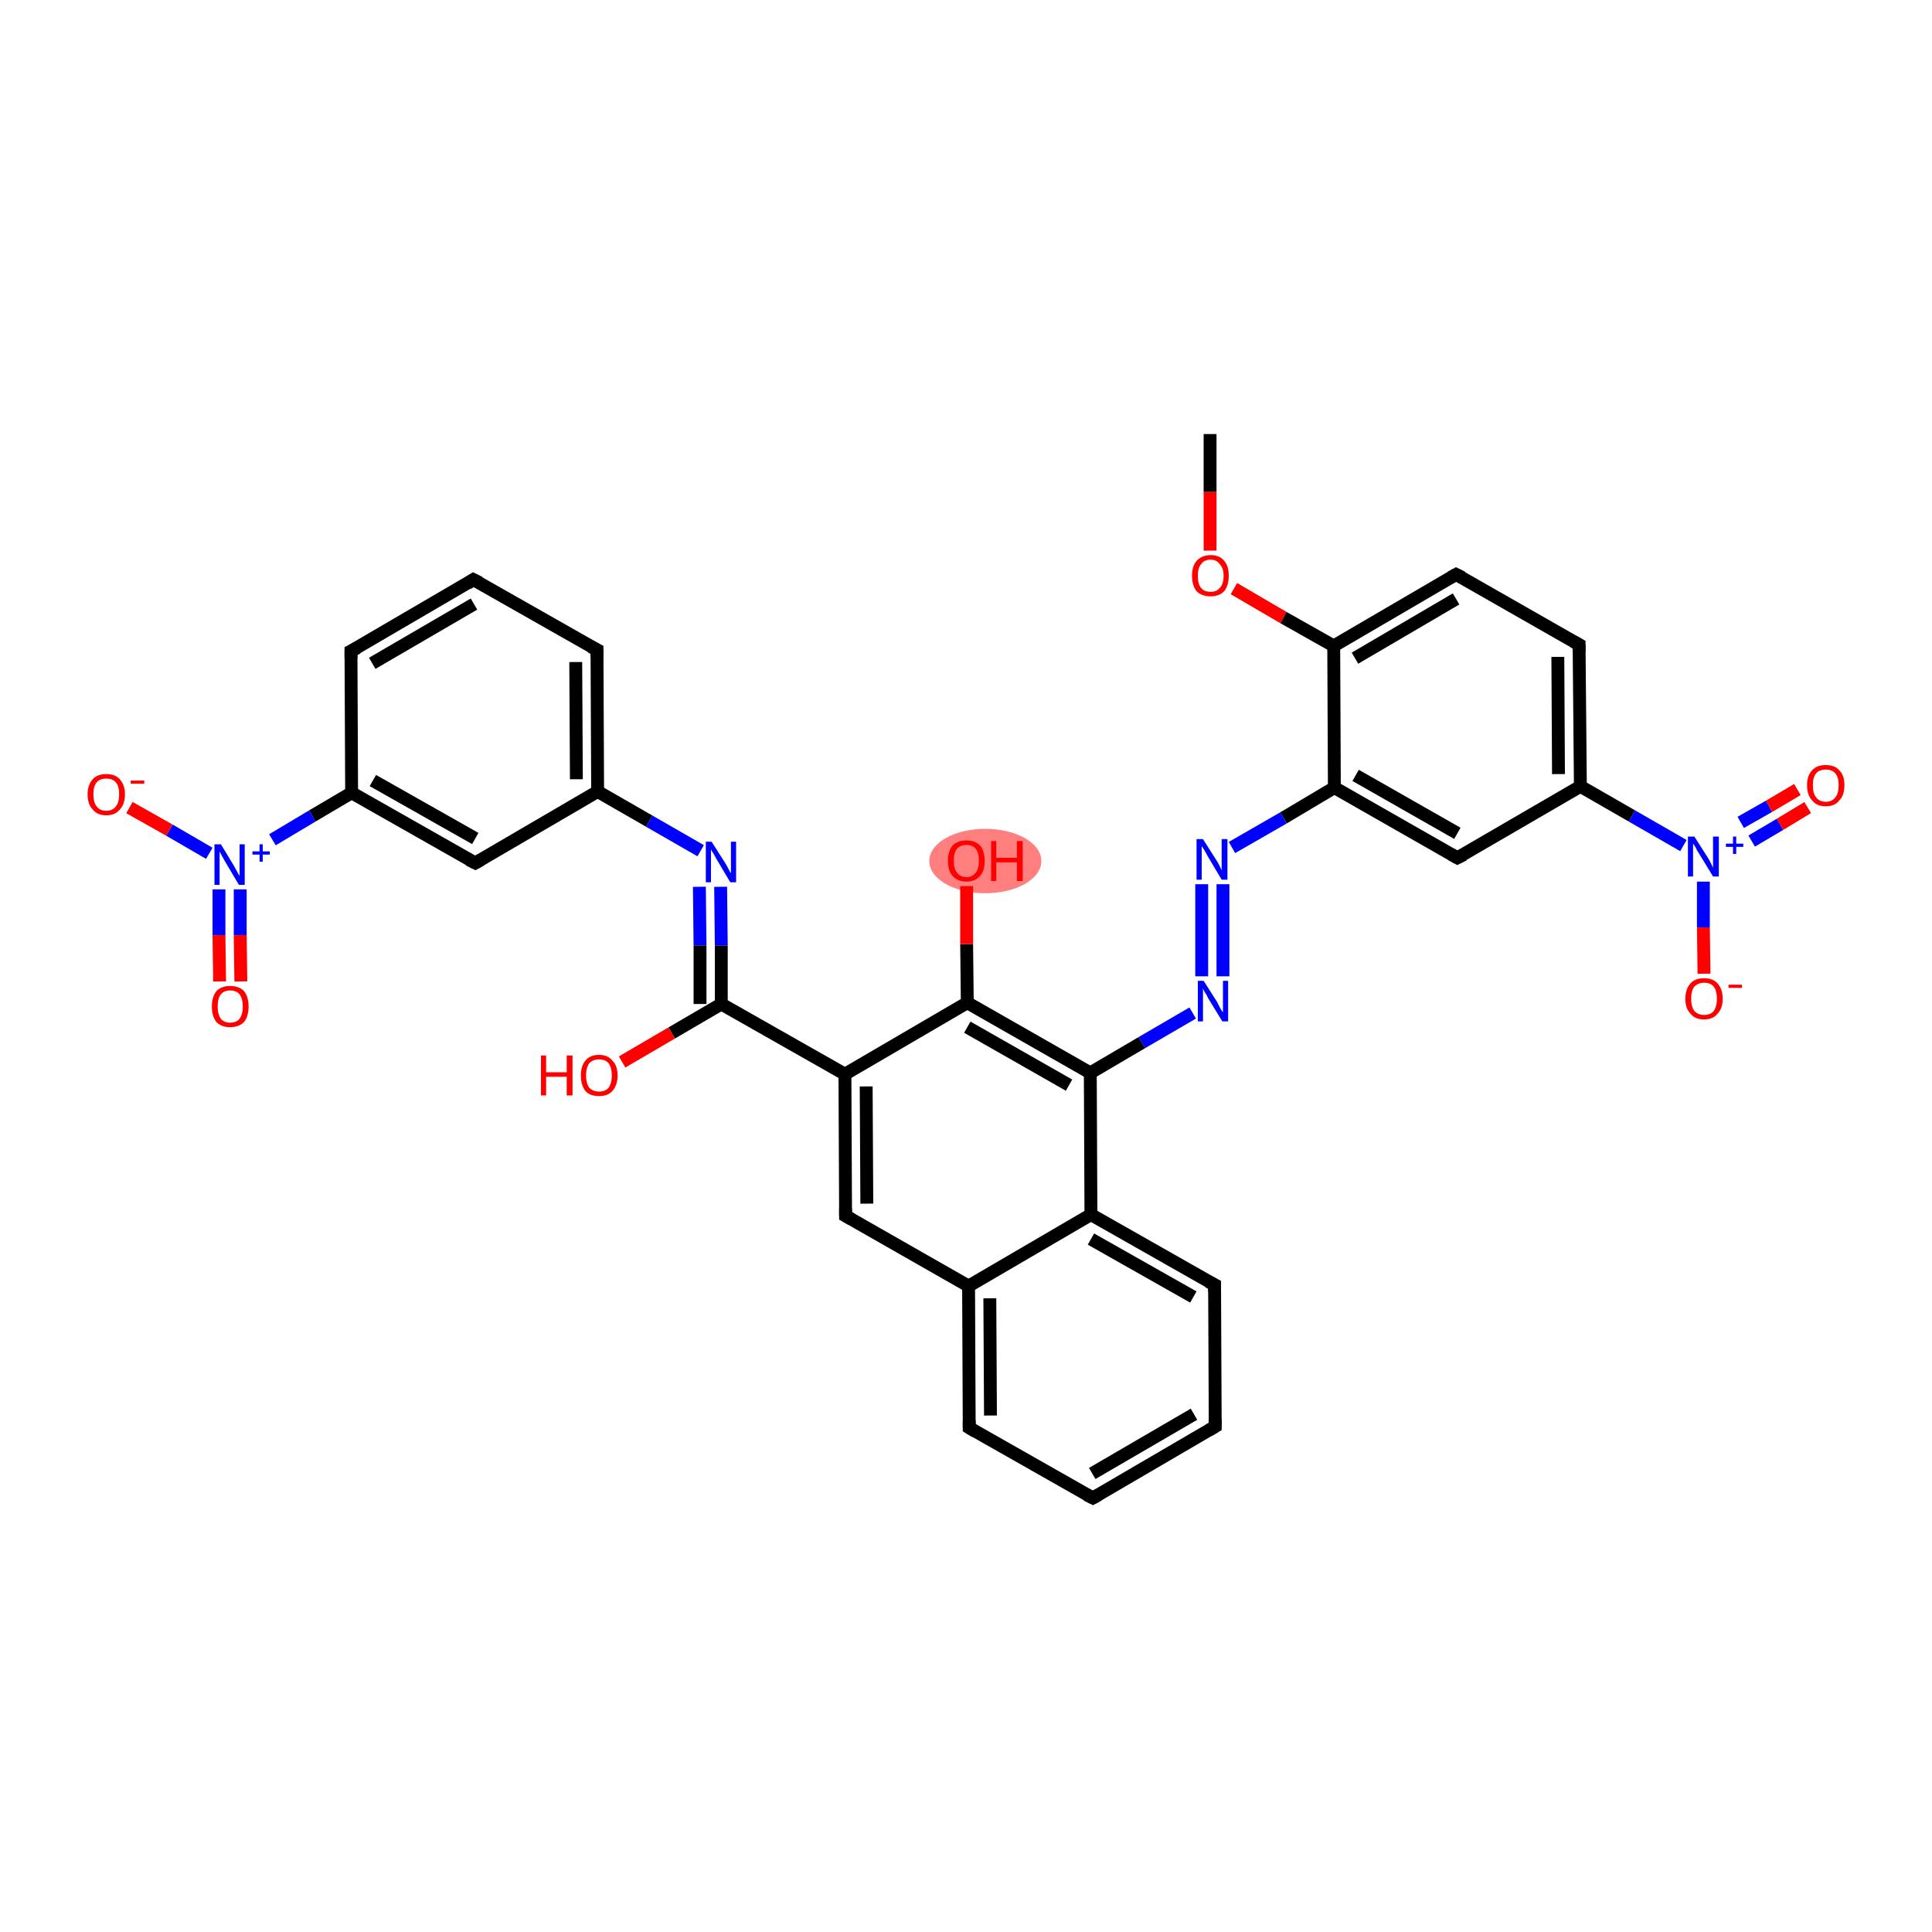 <?xml version='1.0' encoding='iso-8859-1'?>
<svg version='1.1' baseProfile='full'
              xmlns='http://www.w3.org/2000/svg'
                      xmlns:rdkit='http://www.rdkit.org/xml'
                      xmlns:xlink='http://www.w3.org/1999/xlink'
                  xml:space='preserve'
width='300px' height='300px' viewBox='0 0 300 300'>
<!-- END OF HEADER -->
<rect style='opacity:1.0;fill:#FFFFFF;stroke:none' width='300.0' height='300.0' x='0.0' y='0.0'> </rect>
<ellipse cx='153.0' cy='133.7' rx='8.2' ry='4.5' class='atom-15'  style='fill:#FF7F7F;fill-rule:evenodd;stroke:#FF7F7F;stroke-width:1.0px;stroke-linecap:butt;stroke-linejoin:miter;stroke-opacity:1' />
<path class='bond-0 atom-0 atom-1' d='M 187.9,67.4 L 187.9,76.4' style='fill:none;fill-rule:evenodd;stroke:#000000;stroke-width:2.0px;stroke-linecap:butt;stroke-linejoin:miter;stroke-opacity:1' />
<path class='bond-0 atom-0 atom-1' d='M 187.9,76.4 L 187.9,85.5' style='fill:none;fill-rule:evenodd;stroke:#FF0000;stroke-width:2.0px;stroke-linecap:butt;stroke-linejoin:miter;stroke-opacity:1' />
<path class='bond-1 atom-1 atom-2' d='M 191.6,91.4 L 199.3,95.9' style='fill:none;fill-rule:evenodd;stroke:#FF0000;stroke-width:2.0px;stroke-linecap:butt;stroke-linejoin:miter;stroke-opacity:1' />
<path class='bond-1 atom-1 atom-2' d='M 199.3,95.9 L 207.1,100.3' style='fill:none;fill-rule:evenodd;stroke:#000000;stroke-width:2.0px;stroke-linecap:butt;stroke-linejoin:miter;stroke-opacity:1' />
<path class='bond-2 atom-2 atom-3' d='M 207.1,100.3 L 226.1,89.2' style='fill:none;fill-rule:evenodd;stroke:#000000;stroke-width:2.0px;stroke-linecap:butt;stroke-linejoin:miter;stroke-opacity:1' />
<path class='bond-2 atom-2 atom-3' d='M 210.4,102.2 L 226.1,93.0' style='fill:none;fill-rule:evenodd;stroke:#000000;stroke-width:2.0px;stroke-linecap:butt;stroke-linejoin:miter;stroke-opacity:1' />
<path class='bond-3 atom-3 atom-4' d='M 226.1,89.2 L 245.2,100.1' style='fill:none;fill-rule:evenodd;stroke:#000000;stroke-width:2.0px;stroke-linecap:butt;stroke-linejoin:miter;stroke-opacity:1' />
<path class='bond-4 atom-4 atom-5' d='M 245.2,100.1 L 245.4,122.1' style='fill:none;fill-rule:evenodd;stroke:#000000;stroke-width:2.0px;stroke-linecap:butt;stroke-linejoin:miter;stroke-opacity:1' />
<path class='bond-4 atom-4 atom-5' d='M 241.9,102.0 L 242.0,120.2' style='fill:none;fill-rule:evenodd;stroke:#000000;stroke-width:2.0px;stroke-linecap:butt;stroke-linejoin:miter;stroke-opacity:1' />
<path class='bond-5 atom-5 atom-6' d='M 245.4,122.1 L 253.4,126.7' style='fill:none;fill-rule:evenodd;stroke:#000000;stroke-width:2.0px;stroke-linecap:butt;stroke-linejoin:miter;stroke-opacity:1' />
<path class='bond-5 atom-5 atom-6' d='M 253.4,126.7 L 261.4,131.3' style='fill:none;fill-rule:evenodd;stroke:#0000FF;stroke-width:2.0px;stroke-linecap:butt;stroke-linejoin:miter;stroke-opacity:1' />
<path class='bond-6 atom-6 atom-7' d='M 272.0,130.6 L 276.4,128.0' style='fill:none;fill-rule:evenodd;stroke:#0000FF;stroke-width:2.0px;stroke-linecap:butt;stroke-linejoin:miter;stroke-opacity:1' />
<path class='bond-6 atom-6 atom-7' d='M 276.4,128.0 L 280.7,125.4' style='fill:none;fill-rule:evenodd;stroke:#FF0000;stroke-width:2.0px;stroke-linecap:butt;stroke-linejoin:miter;stroke-opacity:1' />
<path class='bond-6 atom-6 atom-7' d='M 270.3,127.7 L 274.7,125.2' style='fill:none;fill-rule:evenodd;stroke:#0000FF;stroke-width:2.0px;stroke-linecap:butt;stroke-linejoin:miter;stroke-opacity:1' />
<path class='bond-6 atom-6 atom-7' d='M 274.7,125.2 L 279.1,122.6' style='fill:none;fill-rule:evenodd;stroke:#FF0000;stroke-width:2.0px;stroke-linecap:butt;stroke-linejoin:miter;stroke-opacity:1' />
<path class='bond-7 atom-6 atom-8' d='M 264.5,136.9 L 264.5,144.0' style='fill:none;fill-rule:evenodd;stroke:#0000FF;stroke-width:2.0px;stroke-linecap:butt;stroke-linejoin:miter;stroke-opacity:1' />
<path class='bond-7 atom-6 atom-8' d='M 264.5,144.0 L 264.6,151.2' style='fill:none;fill-rule:evenodd;stroke:#FF0000;stroke-width:2.0px;stroke-linecap:butt;stroke-linejoin:miter;stroke-opacity:1' />
<path class='bond-8 atom-5 atom-9' d='M 245.4,122.1 L 226.3,133.2' style='fill:none;fill-rule:evenodd;stroke:#000000;stroke-width:2.0px;stroke-linecap:butt;stroke-linejoin:miter;stroke-opacity:1' />
<path class='bond-9 atom-9 atom-10' d='M 226.3,133.2 L 207.2,122.3' style='fill:none;fill-rule:evenodd;stroke:#000000;stroke-width:2.0px;stroke-linecap:butt;stroke-linejoin:miter;stroke-opacity:1' />
<path class='bond-9 atom-9 atom-10' d='M 226.3,129.4 L 210.5,120.4' style='fill:none;fill-rule:evenodd;stroke:#000000;stroke-width:2.0px;stroke-linecap:butt;stroke-linejoin:miter;stroke-opacity:1' />
<path class='bond-10 atom-10 atom-11' d='M 207.2,122.3 L 199.3,127.0' style='fill:none;fill-rule:evenodd;stroke:#000000;stroke-width:2.0px;stroke-linecap:butt;stroke-linejoin:miter;stroke-opacity:1' />
<path class='bond-10 atom-10 atom-11' d='M 199.3,127.0 L 191.3,131.6' style='fill:none;fill-rule:evenodd;stroke:#0000FF;stroke-width:2.0px;stroke-linecap:butt;stroke-linejoin:miter;stroke-opacity:1' />
<path class='bond-11 atom-11 atom-12' d='M 189.9,137.3 L 189.9,151.6' style='fill:none;fill-rule:evenodd;stroke:#0000FF;stroke-width:2.0px;stroke-linecap:butt;stroke-linejoin:miter;stroke-opacity:1' />
<path class='bond-11 atom-11 atom-12' d='M 186.6,137.3 L 186.6,151.6' style='fill:none;fill-rule:evenodd;stroke:#0000FF;stroke-width:2.0px;stroke-linecap:butt;stroke-linejoin:miter;stroke-opacity:1' />
<path class='bond-12 atom-12 atom-13' d='M 185.2,157.3 L 177.3,161.9' style='fill:none;fill-rule:evenodd;stroke:#0000FF;stroke-width:2.0px;stroke-linecap:butt;stroke-linejoin:miter;stroke-opacity:1' />
<path class='bond-12 atom-12 atom-13' d='M 177.3,161.9 L 169.3,166.6' style='fill:none;fill-rule:evenodd;stroke:#000000;stroke-width:2.0px;stroke-linecap:butt;stroke-linejoin:miter;stroke-opacity:1' />
<path class='bond-13 atom-13 atom-14' d='M 169.3,166.6 L 150.2,155.7' style='fill:none;fill-rule:evenodd;stroke:#000000;stroke-width:2.0px;stroke-linecap:butt;stroke-linejoin:miter;stroke-opacity:1' />
<path class='bond-13 atom-13 atom-14' d='M 166.0,168.5 L 150.2,159.5' style='fill:none;fill-rule:evenodd;stroke:#000000;stroke-width:2.0px;stroke-linecap:butt;stroke-linejoin:miter;stroke-opacity:1' />
<path class='bond-14 atom-14 atom-15' d='M 150.2,155.7 L 150.1,146.6' style='fill:none;fill-rule:evenodd;stroke:#000000;stroke-width:2.0px;stroke-linecap:butt;stroke-linejoin:miter;stroke-opacity:1' />
<path class='bond-14 atom-14 atom-15' d='M 150.1,146.6 L 150.1,137.6' style='fill:none;fill-rule:evenodd;stroke:#FF0000;stroke-width:2.0px;stroke-linecap:butt;stroke-linejoin:miter;stroke-opacity:1' />
<path class='bond-15 atom-14 atom-16' d='M 150.2,155.7 L 131.2,166.8' style='fill:none;fill-rule:evenodd;stroke:#000000;stroke-width:2.0px;stroke-linecap:butt;stroke-linejoin:miter;stroke-opacity:1' />
<path class='bond-16 atom-16 atom-17' d='M 131.2,166.8 L 112.0,155.9' style='fill:none;fill-rule:evenodd;stroke:#000000;stroke-width:2.0px;stroke-linecap:butt;stroke-linejoin:miter;stroke-opacity:1' />
<path class='bond-17 atom-17 atom-18' d='M 112.0,155.9 L 104.3,160.4' style='fill:none;fill-rule:evenodd;stroke:#000000;stroke-width:2.0px;stroke-linecap:butt;stroke-linejoin:miter;stroke-opacity:1' />
<path class='bond-17 atom-17 atom-18' d='M 104.3,160.4 L 96.6,164.9' style='fill:none;fill-rule:evenodd;stroke:#FF0000;stroke-width:2.0px;stroke-linecap:butt;stroke-linejoin:miter;stroke-opacity:1' />
<path class='bond-18 atom-17 atom-19' d='M 112.0,155.9 L 112.0,146.8' style='fill:none;fill-rule:evenodd;stroke:#000000;stroke-width:2.0px;stroke-linecap:butt;stroke-linejoin:miter;stroke-opacity:1' />
<path class='bond-18 atom-17 atom-19' d='M 112.0,146.8 L 111.9,137.7' style='fill:none;fill-rule:evenodd;stroke:#0000FF;stroke-width:2.0px;stroke-linecap:butt;stroke-linejoin:miter;stroke-opacity:1' />
<path class='bond-18 atom-17 atom-19' d='M 108.7,155.9 L 108.7,146.8' style='fill:none;fill-rule:evenodd;stroke:#000000;stroke-width:2.0px;stroke-linecap:butt;stroke-linejoin:miter;stroke-opacity:1' />
<path class='bond-18 atom-17 atom-19' d='M 108.7,146.8 L 108.6,137.7' style='fill:none;fill-rule:evenodd;stroke:#0000FF;stroke-width:2.0px;stroke-linecap:butt;stroke-linejoin:miter;stroke-opacity:1' />
<path class='bond-19 atom-19 atom-20' d='M 108.8,132.1 L 100.8,127.5' style='fill:none;fill-rule:evenodd;stroke:#0000FF;stroke-width:2.0px;stroke-linecap:butt;stroke-linejoin:miter;stroke-opacity:1' />
<path class='bond-19 atom-19 atom-20' d='M 100.8,127.5 L 92.8,122.9' style='fill:none;fill-rule:evenodd;stroke:#000000;stroke-width:2.0px;stroke-linecap:butt;stroke-linejoin:miter;stroke-opacity:1' />
<path class='bond-20 atom-20 atom-21' d='M 92.8,122.9 L 92.7,100.9' style='fill:none;fill-rule:evenodd;stroke:#000000;stroke-width:2.0px;stroke-linecap:butt;stroke-linejoin:miter;stroke-opacity:1' />
<path class='bond-20 atom-20 atom-21' d='M 89.5,121.0 L 89.4,102.8' style='fill:none;fill-rule:evenodd;stroke:#000000;stroke-width:2.0px;stroke-linecap:butt;stroke-linejoin:miter;stroke-opacity:1' />
<path class='bond-21 atom-21 atom-22' d='M 92.7,100.9 L 73.5,90.0' style='fill:none;fill-rule:evenodd;stroke:#000000;stroke-width:2.0px;stroke-linecap:butt;stroke-linejoin:miter;stroke-opacity:1' />
<path class='bond-22 atom-22 atom-23' d='M 73.5,90.0 L 54.5,101.1' style='fill:none;fill-rule:evenodd;stroke:#000000;stroke-width:2.0px;stroke-linecap:butt;stroke-linejoin:miter;stroke-opacity:1' />
<path class='bond-22 atom-22 atom-23' d='M 73.6,93.8 L 57.8,103.0' style='fill:none;fill-rule:evenodd;stroke:#000000;stroke-width:2.0px;stroke-linecap:butt;stroke-linejoin:miter;stroke-opacity:1' />
<path class='bond-23 atom-23 atom-24' d='M 54.5,101.1 L 54.6,123.1' style='fill:none;fill-rule:evenodd;stroke:#000000;stroke-width:2.0px;stroke-linecap:butt;stroke-linejoin:miter;stroke-opacity:1' />
<path class='bond-24 atom-24 atom-25' d='M 54.6,123.1 L 48.5,126.7' style='fill:none;fill-rule:evenodd;stroke:#000000;stroke-width:2.0px;stroke-linecap:butt;stroke-linejoin:miter;stroke-opacity:1' />
<path class='bond-24 atom-24 atom-25' d='M 48.5,126.7 L 42.3,130.4' style='fill:none;fill-rule:evenodd;stroke:#0000FF;stroke-width:2.0px;stroke-linecap:butt;stroke-linejoin:miter;stroke-opacity:1' />
<path class='bond-25 atom-25 atom-26' d='M 34.0,138.1 L 34.0,145.2' style='fill:none;fill-rule:evenodd;stroke:#0000FF;stroke-width:2.0px;stroke-linecap:butt;stroke-linejoin:miter;stroke-opacity:1' />
<path class='bond-25 atom-25 atom-26' d='M 34.0,145.2 L 34.1,152.4' style='fill:none;fill-rule:evenodd;stroke:#FF0000;stroke-width:2.0px;stroke-linecap:butt;stroke-linejoin:miter;stroke-opacity:1' />
<path class='bond-25 atom-25 atom-26' d='M 37.3,138.1 L 37.3,145.2' style='fill:none;fill-rule:evenodd;stroke:#0000FF;stroke-width:2.0px;stroke-linecap:butt;stroke-linejoin:miter;stroke-opacity:1' />
<path class='bond-25 atom-25 atom-26' d='M 37.3,145.2 L 37.4,152.4' style='fill:none;fill-rule:evenodd;stroke:#FF0000;stroke-width:2.0px;stroke-linecap:butt;stroke-linejoin:miter;stroke-opacity:1' />
<path class='bond-26 atom-25 atom-27' d='M 32.5,132.5 L 26.3,128.9' style='fill:none;fill-rule:evenodd;stroke:#0000FF;stroke-width:2.0px;stroke-linecap:butt;stroke-linejoin:miter;stroke-opacity:1' />
<path class='bond-26 atom-25 atom-27' d='M 26.3,128.9 L 20.1,125.4' style='fill:none;fill-rule:evenodd;stroke:#FF0000;stroke-width:2.0px;stroke-linecap:butt;stroke-linejoin:miter;stroke-opacity:1' />
<path class='bond-27 atom-24 atom-28' d='M 54.6,123.1 L 73.8,134.0' style='fill:none;fill-rule:evenodd;stroke:#000000;stroke-width:2.0px;stroke-linecap:butt;stroke-linejoin:miter;stroke-opacity:1' />
<path class='bond-27 atom-24 atom-28' d='M 57.9,121.2 L 73.8,130.2' style='fill:none;fill-rule:evenodd;stroke:#000000;stroke-width:2.0px;stroke-linecap:butt;stroke-linejoin:miter;stroke-opacity:1' />
<path class='bond-28 atom-16 atom-29' d='M 131.2,166.8 L 131.3,188.8' style='fill:none;fill-rule:evenodd;stroke:#000000;stroke-width:2.0px;stroke-linecap:butt;stroke-linejoin:miter;stroke-opacity:1' />
<path class='bond-28 atom-16 atom-29' d='M 134.5,168.7 L 134.6,186.9' style='fill:none;fill-rule:evenodd;stroke:#000000;stroke-width:2.0px;stroke-linecap:butt;stroke-linejoin:miter;stroke-opacity:1' />
<path class='bond-29 atom-29 atom-30' d='M 131.3,188.8 L 150.4,199.7' style='fill:none;fill-rule:evenodd;stroke:#000000;stroke-width:2.0px;stroke-linecap:butt;stroke-linejoin:miter;stroke-opacity:1' />
<path class='bond-30 atom-30 atom-31' d='M 150.4,199.7 L 150.5,221.7' style='fill:none;fill-rule:evenodd;stroke:#000000;stroke-width:2.0px;stroke-linecap:butt;stroke-linejoin:miter;stroke-opacity:1' />
<path class='bond-30 atom-30 atom-31' d='M 153.7,201.6 L 153.8,219.8' style='fill:none;fill-rule:evenodd;stroke:#000000;stroke-width:2.0px;stroke-linecap:butt;stroke-linejoin:miter;stroke-opacity:1' />
<path class='bond-31 atom-31 atom-32' d='M 150.5,221.7 L 169.7,232.6' style='fill:none;fill-rule:evenodd;stroke:#000000;stroke-width:2.0px;stroke-linecap:butt;stroke-linejoin:miter;stroke-opacity:1' />
<path class='bond-32 atom-32 atom-33' d='M 169.7,232.6 L 188.7,221.5' style='fill:none;fill-rule:evenodd;stroke:#000000;stroke-width:2.0px;stroke-linecap:butt;stroke-linejoin:miter;stroke-opacity:1' />
<path class='bond-32 atom-32 atom-33' d='M 169.6,228.8 L 185.4,219.6' style='fill:none;fill-rule:evenodd;stroke:#000000;stroke-width:2.0px;stroke-linecap:butt;stroke-linejoin:miter;stroke-opacity:1' />
<path class='bond-33 atom-33 atom-34' d='M 188.7,221.5 L 188.6,199.5' style='fill:none;fill-rule:evenodd;stroke:#000000;stroke-width:2.0px;stroke-linecap:butt;stroke-linejoin:miter;stroke-opacity:1' />
<path class='bond-34 atom-34 atom-35' d='M 188.6,199.5 L 169.4,188.6' style='fill:none;fill-rule:evenodd;stroke:#000000;stroke-width:2.0px;stroke-linecap:butt;stroke-linejoin:miter;stroke-opacity:1' />
<path class='bond-34 atom-34 atom-35' d='M 185.3,201.4 L 169.4,192.4' style='fill:none;fill-rule:evenodd;stroke:#000000;stroke-width:2.0px;stroke-linecap:butt;stroke-linejoin:miter;stroke-opacity:1' />
<path class='bond-35 atom-10 atom-2' d='M 207.2,122.3 L 207.1,100.3' style='fill:none;fill-rule:evenodd;stroke:#000000;stroke-width:2.0px;stroke-linecap:butt;stroke-linejoin:miter;stroke-opacity:1' />
<path class='bond-36 atom-35 atom-13' d='M 169.4,188.6 L 169.3,166.6' style='fill:none;fill-rule:evenodd;stroke:#000000;stroke-width:2.0px;stroke-linecap:butt;stroke-linejoin:miter;stroke-opacity:1' />
<path class='bond-37 atom-28 atom-20' d='M 73.8,134.0 L 92.8,122.9' style='fill:none;fill-rule:evenodd;stroke:#000000;stroke-width:2.0px;stroke-linecap:butt;stroke-linejoin:miter;stroke-opacity:1' />
<path class='bond-38 atom-35 atom-30' d='M 169.4,188.6 L 150.4,199.7' style='fill:none;fill-rule:evenodd;stroke:#000000;stroke-width:2.0px;stroke-linecap:butt;stroke-linejoin:miter;stroke-opacity:1' />
<path d='M 225.2,89.7 L 226.1,89.2 L 227.1,89.7' style='fill:none;stroke:#000000;stroke-width:2.0px;stroke-linecap:butt;stroke-linejoin:miter;stroke-opacity:1;' />
<path d='M 244.3,99.6 L 245.2,100.1 L 245.2,101.2' style='fill:none;stroke:#000000;stroke-width:2.0px;stroke-linecap:butt;stroke-linejoin:miter;stroke-opacity:1;' />
<path d='M 227.3,132.7 L 226.3,133.2 L 225.4,132.7' style='fill:none;stroke:#000000;stroke-width:2.0px;stroke-linecap:butt;stroke-linejoin:miter;stroke-opacity:1;' />
<path d='M 92.7,102.0 L 92.7,100.9 L 91.7,100.4' style='fill:none;stroke:#000000;stroke-width:2.0px;stroke-linecap:butt;stroke-linejoin:miter;stroke-opacity:1;' />
<path d='M 74.5,90.5 L 73.5,90.0 L 72.6,90.6' style='fill:none;stroke:#000000;stroke-width:2.0px;stroke-linecap:butt;stroke-linejoin:miter;stroke-opacity:1;' />
<path d='M 55.5,100.6 L 54.5,101.1 L 54.5,102.2' style='fill:none;stroke:#000000;stroke-width:2.0px;stroke-linecap:butt;stroke-linejoin:miter;stroke-opacity:1;' />
<path d='M 72.8,133.5 L 73.8,134.0 L 74.7,133.5' style='fill:none;stroke:#000000;stroke-width:2.0px;stroke-linecap:butt;stroke-linejoin:miter;stroke-opacity:1;' />
<path d='M 131.3,187.7 L 131.3,188.8 L 132.2,189.3' style='fill:none;stroke:#000000;stroke-width:2.0px;stroke-linecap:butt;stroke-linejoin:miter;stroke-opacity:1;' />
<path d='M 150.5,220.6 L 150.5,221.7 L 151.5,222.3' style='fill:none;stroke:#000000;stroke-width:2.0px;stroke-linecap:butt;stroke-linejoin:miter;stroke-opacity:1;' />
<path d='M 168.7,232.1 L 169.7,232.6 L 170.6,232.1' style='fill:none;stroke:#000000;stroke-width:2.0px;stroke-linecap:butt;stroke-linejoin:miter;stroke-opacity:1;' />
<path d='M 187.7,222.1 L 188.7,221.5 L 188.7,220.4' style='fill:none;stroke:#000000;stroke-width:2.0px;stroke-linecap:butt;stroke-linejoin:miter;stroke-opacity:1;' />
<path d='M 188.6,200.6 L 188.6,199.5 L 187.6,199.0' style='fill:none;stroke:#000000;stroke-width:2.0px;stroke-linecap:butt;stroke-linejoin:miter;stroke-opacity:1;' />
<path class='atom-1' d='M 185.1 89.4
Q 185.1 87.9, 185.8 87.1
Q 186.6 86.2, 188.0 86.2
Q 189.4 86.2, 190.1 87.1
Q 190.8 87.9, 190.8 89.4
Q 190.8 90.9, 190.1 91.8
Q 189.3 92.6, 188.0 92.6
Q 186.6 92.6, 185.8 91.8
Q 185.1 90.9, 185.1 89.4
M 188.0 91.9
Q 188.9 91.9, 189.4 91.3
Q 190.0 90.7, 190.0 89.4
Q 190.0 88.2, 189.4 87.6
Q 188.9 86.9, 188.0 86.9
Q 187.0 86.9, 186.5 87.6
Q 186.0 88.2, 186.0 89.4
Q 186.0 90.7, 186.5 91.3
Q 187.0 91.9, 188.0 91.9
' fill='#FF0000'/>
<path class='atom-6' d='M 263.1 129.9
L 265.2 133.2
Q 265.4 133.5, 265.7 134.1
Q 266.0 134.7, 266.0 134.8
L 266.0 129.9
L 266.9 129.9
L 266.9 136.1
L 266.0 136.1
L 263.8 132.5
Q 263.5 132.1, 263.3 131.6
Q 263.0 131.1, 262.9 131.0
L 262.9 136.1
L 262.1 136.1
L 262.1 129.9
L 263.1 129.9
' fill='#0000FF'/>
<path class='atom-6' d='M 268.0 131.0
L 269.1 131.0
L 269.1 129.9
L 269.6 129.9
L 269.6 131.0
L 270.7 131.0
L 270.7 131.5
L 269.6 131.5
L 269.6 132.6
L 269.1 132.6
L 269.1 131.5
L 268.0 131.5
L 268.0 131.0
' fill='#0000FF'/>
<path class='atom-7' d='M 280.6 121.9
Q 280.6 120.4, 281.4 119.6
Q 282.1 118.8, 283.5 118.8
Q 284.9 118.8, 285.6 119.6
Q 286.4 120.4, 286.4 121.9
Q 286.4 123.5, 285.6 124.3
Q 284.9 125.2, 283.5 125.2
Q 282.1 125.2, 281.4 124.3
Q 280.6 123.5, 280.6 121.9
M 283.5 124.5
Q 284.5 124.5, 285.0 123.8
Q 285.5 123.2, 285.5 121.9
Q 285.5 120.7, 285.0 120.1
Q 284.5 119.5, 283.5 119.5
Q 282.5 119.5, 282.0 120.1
Q 281.5 120.7, 281.5 121.9
Q 281.5 123.2, 282.0 123.8
Q 282.5 124.5, 283.5 124.5
' fill='#FF0000'/>
<path class='atom-8' d='M 261.7 155.1
Q 261.7 153.6, 262.5 152.7
Q 263.2 151.9, 264.6 151.9
Q 266.0 151.9, 266.7 152.7
Q 267.5 153.6, 267.5 155.1
Q 267.5 156.6, 266.7 157.4
Q 266.0 158.3, 264.6 158.3
Q 263.2 158.3, 262.5 157.4
Q 261.7 156.6, 261.7 155.1
M 264.6 157.6
Q 265.6 157.6, 266.1 157.0
Q 266.6 156.3, 266.6 155.1
Q 266.6 153.8, 266.1 153.2
Q 265.6 152.6, 264.6 152.6
Q 263.7 152.6, 263.1 153.2
Q 262.6 153.8, 262.6 155.1
Q 262.6 156.3, 263.1 157.0
Q 263.7 157.6, 264.6 157.6
' fill='#FF0000'/>
<path class='atom-8' d='M 268.4 152.9
L 270.5 152.9
L 270.5 153.4
L 268.4 153.4
L 268.4 152.9
' fill='#FF0000'/>
<path class='atom-11' d='M 186.8 130.3
L 188.9 133.6
Q 189.1 133.9, 189.4 134.5
Q 189.7 135.1, 189.7 135.2
L 189.7 130.3
L 190.6 130.3
L 190.6 136.6
L 189.7 136.6
L 187.5 132.9
Q 187.3 132.5, 187.0 132.0
Q 186.7 131.5, 186.6 131.4
L 186.6 136.6
L 185.8 136.6
L 185.8 130.3
L 186.8 130.3
' fill='#0000FF'/>
<path class='atom-12' d='M 186.9 152.3
L 189.0 155.6
Q 189.2 156.0, 189.5 156.6
Q 189.8 157.1, 189.9 157.2
L 189.9 152.3
L 190.7 152.3
L 190.7 158.6
L 189.8 158.6
L 187.6 155.0
Q 187.4 154.5, 187.1 154.1
Q 186.8 153.6, 186.8 153.4
L 186.8 158.6
L 186.0 158.6
L 186.0 152.3
L 186.9 152.3
' fill='#0000FF'/>
<path class='atom-15' d='M 147.2 133.7
Q 147.2 132.2, 147.9 131.3
Q 148.7 130.5, 150.1 130.5
Q 151.4 130.5, 152.2 131.3
Q 152.9 132.2, 152.9 133.7
Q 152.9 135.2, 152.2 136.0
Q 151.4 136.9, 150.1 136.9
Q 148.7 136.9, 147.9 136.0
Q 147.2 135.2, 147.2 133.7
M 150.1 136.2
Q 151.0 136.2, 151.5 135.5
Q 152.0 134.9, 152.0 133.7
Q 152.0 132.4, 151.5 131.8
Q 151.0 131.2, 150.1 131.2
Q 149.1 131.2, 148.6 131.8
Q 148.1 132.4, 148.1 133.7
Q 148.1 134.9, 148.6 135.5
Q 149.1 136.2, 150.1 136.2
' fill='#FF0000'/>
<path class='atom-15' d='M 153.9 130.6
L 154.7 130.6
L 154.7 133.2
L 157.9 133.2
L 157.9 130.6
L 158.8 130.6
L 158.8 136.8
L 157.9 136.8
L 157.9 133.9
L 154.7 133.9
L 154.7 136.8
L 153.9 136.8
L 153.9 130.6
' fill='#FF0000'/>
<path class='atom-18' d='M 84.0 163.9
L 84.8 163.9
L 84.8 166.5
L 88.0 166.5
L 88.0 163.9
L 88.9 163.9
L 88.9 170.1
L 88.0 170.1
L 88.0 167.2
L 84.8 167.2
L 84.8 170.1
L 84.0 170.1
L 84.0 163.9
' fill='#FF0000'/>
<path class='atom-18' d='M 90.2 167.0
Q 90.2 165.5, 90.9 164.7
Q 91.6 163.8, 93.0 163.8
Q 94.4 163.8, 95.1 164.7
Q 95.9 165.5, 95.9 167.0
Q 95.9 168.5, 95.1 169.4
Q 94.4 170.2, 93.0 170.2
Q 91.6 170.2, 90.9 169.4
Q 90.2 168.5, 90.2 167.0
M 93.0 169.5
Q 94.0 169.5, 94.5 168.9
Q 95.0 168.2, 95.0 167.0
Q 95.0 165.8, 94.5 165.1
Q 94.0 164.5, 93.0 164.5
Q 92.1 164.5, 91.5 165.1
Q 91.0 165.8, 91.0 167.0
Q 91.0 168.2, 91.5 168.9
Q 92.1 169.5, 93.0 169.5
' fill='#FF0000'/>
<path class='atom-19' d='M 110.5 130.7
L 112.6 134.0
Q 112.8 134.3, 113.1 134.9
Q 113.4 135.5, 113.5 135.6
L 113.5 130.7
L 114.3 130.7
L 114.3 137.0
L 113.4 137.0
L 111.2 133.3
Q 111.0 132.9, 110.7 132.4
Q 110.4 132.0, 110.4 131.8
L 110.4 137.0
L 109.6 137.0
L 109.6 130.7
L 110.5 130.7
' fill='#0000FF'/>
<path class='atom-25' d='M 34.3 131.1
L 36.3 134.4
Q 36.5 134.8, 36.8 135.3
Q 37.1 135.9, 37.2 136.0
L 37.2 131.1
L 38.0 131.1
L 38.0 137.4
L 37.1 137.4
L 34.9 133.7
Q 34.7 133.3, 34.4 132.8
Q 34.2 132.4, 34.1 132.2
L 34.1 137.4
L 33.3 137.4
L 33.3 131.1
L 34.3 131.1
' fill='#0000FF'/>
<path class='atom-25' d='M 39.2 132.2
L 40.3 132.2
L 40.3 131.1
L 40.8 131.1
L 40.8 132.2
L 41.9 132.2
L 41.9 132.7
L 40.8 132.7
L 40.8 133.8
L 40.3 133.8
L 40.3 132.7
L 39.2 132.7
L 39.2 132.2
' fill='#0000FF'/>
<path class='atom-26' d='M 32.9 156.3
Q 32.9 154.8, 33.6 153.9
Q 34.4 153.1, 35.7 153.1
Q 37.1 153.1, 37.9 153.9
Q 38.6 154.8, 38.6 156.3
Q 38.6 157.8, 37.9 158.7
Q 37.1 159.5, 35.7 159.5
Q 34.4 159.5, 33.6 158.7
Q 32.9 157.8, 32.9 156.3
M 35.7 158.8
Q 36.7 158.8, 37.2 158.2
Q 37.7 157.5, 37.7 156.3
Q 37.7 155.1, 37.2 154.4
Q 36.7 153.8, 35.7 153.8
Q 34.8 153.8, 34.3 154.4
Q 33.8 155.0, 33.8 156.3
Q 33.8 157.5, 34.3 158.2
Q 34.8 158.8, 35.7 158.8
' fill='#FF0000'/>
<path class='atom-27' d='M 13.6 123.3
Q 13.6 121.9, 14.4 121.0
Q 15.1 120.2, 16.5 120.2
Q 17.9 120.2, 18.6 121.0
Q 19.4 121.9, 19.4 123.3
Q 19.4 124.9, 18.6 125.7
Q 17.9 126.6, 16.5 126.6
Q 15.1 126.6, 14.4 125.7
Q 13.6 124.9, 13.6 123.3
M 16.5 125.9
Q 17.5 125.9, 18.0 125.2
Q 18.5 124.6, 18.5 123.3
Q 18.5 122.1, 18.0 121.5
Q 17.5 120.9, 16.5 120.9
Q 15.5 120.9, 15.0 121.5
Q 14.5 122.1, 14.5 123.3
Q 14.5 124.6, 15.0 125.2
Q 15.5 125.9, 16.5 125.9
' fill='#FF0000'/>
<path class='atom-27' d='M 20.3 121.2
L 22.4 121.2
L 22.4 121.7
L 20.3 121.7
L 20.3 121.2
' fill='#FF0000'/>
</svg>

